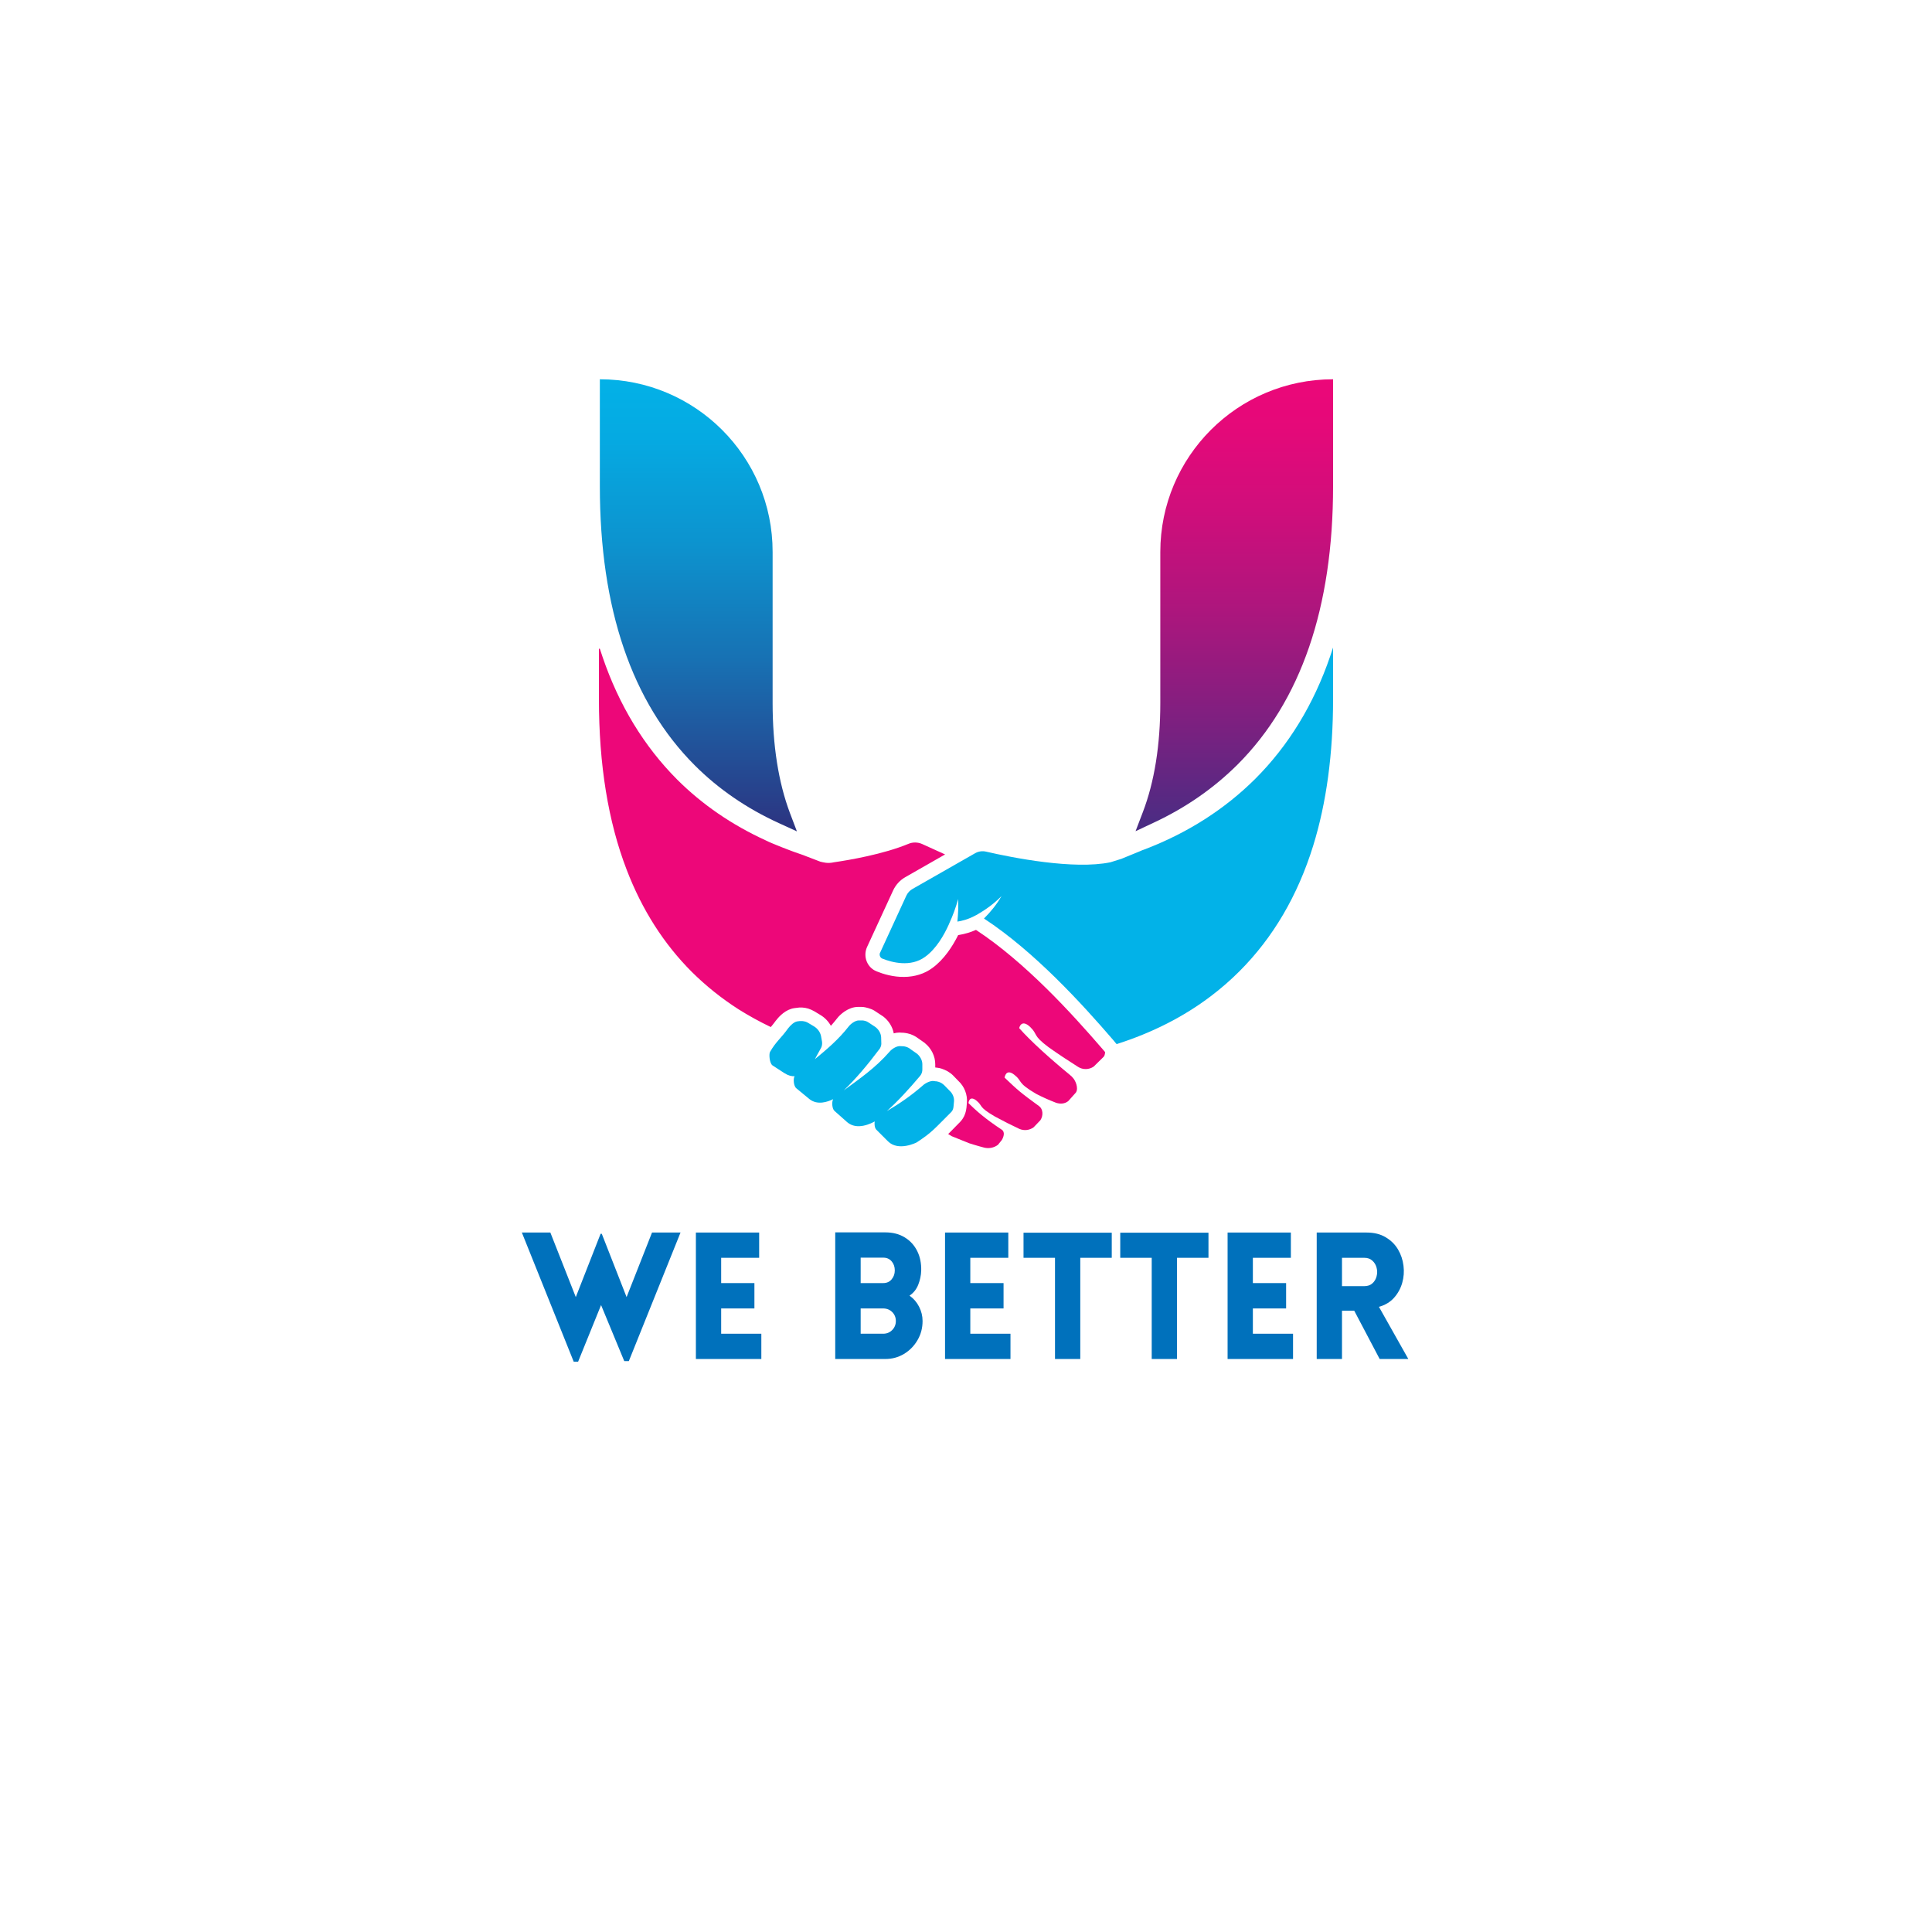 <svg xmlns="http://www.w3.org/2000/svg" xmlns:xlink="http://www.w3.org/1999/xlink" width="500" zoomAndPan="magnify" viewBox="0 0 375 375" height="500" preserveAspectRatio="xMidYMid meet" version="1.0"><defs><g/><clipPath id="0a795a2f61"><path d="M 116.25 73.582 L 155 73.582 L 155 162 L 116.25 162 Z M 116.25 73.582 " clip-rule="nonzero"/></clipPath><clipPath id="1d3f4541ef"><path d="M 153.309 157.758 C 151.098 151.848 149.965 144.688 149.965 136.453 L 149.965 107.152 C 149.996 88.625 134.957 73.617 116.43 73.617 L 116.43 94.383 C 116.43 118.105 122.637 136.336 134.867 148.566 C 139.434 153.133 144.895 156.891 151.16 159.758 L 154.68 161.367 Z M 153.309 157.758 " clip-rule="nonzero"/></clipPath><linearGradient x1="-8972.142" gradientTransform="matrix(0.298, 0, 0, 0.298, 2812.544, -478.072)" y1="2143.132" x2="-8972.142" gradientUnits="userSpaceOnUse" y2="1849.032" id="2ce1139e83"><stop stop-opacity="1" stop-color="rgb(17.299%, 20.403%, 50.601%)" offset="0"/><stop stop-opacity="1" stop-color="rgb(17.2%, 20.674%, 50.813%)" offset="0.004"/><stop stop-opacity="1" stop-color="rgb(17.101%, 20.946%, 51.027%)" offset="0.008"/><stop stop-opacity="1" stop-color="rgb(17.001%, 21.217%, 51.239%)" offset="0.012"/><stop stop-opacity="1" stop-color="rgb(16.902%, 21.49%, 51.453%)" offset="0.016"/><stop stop-opacity="1" stop-color="rgb(16.803%, 21.762%, 51.665%)" offset="0.02"/><stop stop-opacity="1" stop-color="rgb(16.705%, 22.034%, 51.877%)" offset="0.023"/><stop stop-opacity="1" stop-color="rgb(16.606%, 22.305%, 52.089%)" offset="0.027"/><stop stop-opacity="1" stop-color="rgb(16.507%, 22.578%, 52.303%)" offset="0.031"/><stop stop-opacity="1" stop-color="rgb(16.408%, 22.85%, 52.515%)" offset="0.035"/><stop stop-opacity="1" stop-color="rgb(16.309%, 23.122%, 52.728%)" offset="0.039"/><stop stop-opacity="1" stop-color="rgb(16.209%, 23.393%, 52.94%)" offset="0.043"/><stop stop-opacity="1" stop-color="rgb(16.112%, 23.665%, 53.152%)" offset="0.047"/><stop stop-opacity="1" stop-color="rgb(16.013%, 23.936%, 53.365%)" offset="0.051"/><stop stop-opacity="1" stop-color="rgb(15.913%, 24.21%, 53.578%)" offset="0.055"/><stop stop-opacity="1" stop-color="rgb(15.814%, 24.481%, 53.79%)" offset="0.059"/><stop stop-opacity="1" stop-color="rgb(15.717%, 24.753%, 54.004%)" offset="0.062"/><stop stop-opacity="1" stop-color="rgb(15.617%, 25.024%, 54.216%)" offset="0.066"/><stop stop-opacity="1" stop-color="rgb(15.518%, 25.298%, 54.428%)" offset="0.07"/><stop stop-opacity="1" stop-color="rgb(15.419%, 25.569%, 54.64%)" offset="0.074"/><stop stop-opacity="1" stop-color="rgb(15.32%, 25.841%, 54.854%)" offset="0.078"/><stop stop-opacity="1" stop-color="rgb(15.236%, 26.088%, 55.058%)" offset="0.082"/><stop stop-opacity="1" stop-color="rgb(15.152%, 26.337%, 55.264%)" offset="0.086"/><stop stop-opacity="1" stop-color="rgb(15.07%, 26.581%, 55.469%)" offset="0.09"/><stop stop-opacity="1" stop-color="rgb(14.989%, 26.826%, 55.673%)" offset="0.094"/><stop stop-opacity="1" stop-color="rgb(14.906%, 27.071%, 55.878%)" offset="0.098"/><stop stop-opacity="1" stop-color="rgb(14.824%, 27.316%, 56.082%)" offset="0.102"/><stop stop-opacity="1" stop-color="rgb(14.742%, 27.56%, 56.287%)" offset="0.105"/><stop stop-opacity="1" stop-color="rgb(14.661%, 27.805%, 56.491%)" offset="0.109"/><stop stop-opacity="1" stop-color="rgb(14.578%, 28.049%, 56.696%)" offset="0.113"/><stop stop-opacity="1" stop-color="rgb(14.496%, 28.294%, 56.9%)" offset="0.117"/><stop stop-opacity="1" stop-color="rgb(14.413%, 28.539%, 57.104%)" offset="0.121"/><stop stop-opacity="1" stop-color="rgb(14.333%, 28.784%, 57.309%)" offset="0.125"/><stop stop-opacity="1" stop-color="rgb(14.25%, 29.028%, 57.513%)" offset="0.129"/><stop stop-opacity="1" stop-color="rgb(14.168%, 29.274%, 57.718%)" offset="0.133"/><stop stop-opacity="1" stop-color="rgb(14.085%, 29.518%, 57.922%)" offset="0.137"/><stop stop-opacity="1" stop-color="rgb(14.005%, 29.764%, 58.127%)" offset="0.141"/><stop stop-opacity="1" stop-color="rgb(13.922%, 30.008%, 58.331%)" offset="0.145"/><stop stop-opacity="1" stop-color="rgb(13.84%, 30.254%, 58.536%)" offset="0.148"/><stop stop-opacity="1" stop-color="rgb(13.757%, 30.498%, 58.739%)" offset="0.152"/><stop stop-opacity="1" stop-color="rgb(13.676%, 30.742%, 58.943%)" offset="0.156"/><stop stop-opacity="1" stop-color="rgb(13.594%, 30.986%, 59.148%)" offset="0.16"/><stop stop-opacity="1" stop-color="rgb(13.512%, 31.232%, 59.352%)" offset="0.164"/><stop stop-opacity="1" stop-color="rgb(13.429%, 31.476%, 59.557%)" offset="0.168"/><stop stop-opacity="1" stop-color="rgb(13.348%, 31.721%, 59.761%)" offset="0.172"/><stop stop-opacity="1" stop-color="rgb(13.266%, 31.966%, 59.966%)" offset="0.176"/><stop stop-opacity="1" stop-color="rgb(13.184%, 32.211%, 60.17%)" offset="0.18"/><stop stop-opacity="1" stop-color="rgb(13.101%, 32.455%, 60.374%)" offset="0.184"/><stop stop-opacity="1" stop-color="rgb(13.02%, 32.701%, 60.579%)" offset="0.188"/><stop stop-opacity="1" stop-color="rgb(12.938%, 32.945%, 60.783%)" offset="0.191"/><stop stop-opacity="1" stop-color="rgb(12.856%, 33.191%, 60.988%)" offset="0.195"/><stop stop-opacity="1" stop-color="rgb(12.773%, 33.435%, 61.192%)" offset="0.199"/><stop stop-opacity="1" stop-color="rgb(12.692%, 33.679%, 61.397%)" offset="0.203"/><stop stop-opacity="1" stop-color="rgb(12.61%, 33.923%, 61.601%)" offset="0.207"/><stop stop-opacity="1" stop-color="rgb(12.527%, 34.169%, 61.806%)" offset="0.211"/><stop stop-opacity="1" stop-color="rgb(12.445%, 34.413%, 62.01%)" offset="0.215"/><stop stop-opacity="1" stop-color="rgb(12.364%, 34.659%, 62.215%)" offset="0.219"/><stop stop-opacity="1" stop-color="rgb(12.282%, 34.903%, 62.419%)" offset="0.223"/><stop stop-opacity="1" stop-color="rgb(12.199%, 35.149%, 62.624%)" offset="0.227"/><stop stop-opacity="1" stop-color="rgb(12.117%, 35.393%, 62.828%)" offset="0.23"/><stop stop-opacity="1" stop-color="rgb(12.036%, 35.638%, 63.033%)" offset="0.234"/><stop stop-opacity="1" stop-color="rgb(11.954%, 35.883%, 63.237%)" offset="0.238"/><stop stop-opacity="1" stop-color="rgb(11.871%, 36.128%, 63.441%)" offset="0.242"/><stop stop-opacity="1" stop-color="rgb(11.789%, 36.372%, 63.646%)" offset="0.246"/><stop stop-opacity="1" stop-color="rgb(11.708%, 36.617%, 63.85%)" offset="0.25"/><stop stop-opacity="1" stop-color="rgb(11.626%, 36.861%, 64.055%)" offset="0.254"/><stop stop-opacity="1" stop-color="rgb(11.543%, 37.106%, 64.259%)" offset="0.258"/><stop stop-opacity="1" stop-color="rgb(11.461%, 37.35%, 64.464%)" offset="0.262"/><stop stop-opacity="1" stop-color="rgb(11.38%, 37.596%, 64.668%)" offset="0.266"/><stop stop-opacity="1" stop-color="rgb(11.298%, 37.84%, 64.871%)" offset="0.27"/><stop stop-opacity="1" stop-color="rgb(11.215%, 38.086%, 65.076%)" offset="0.273"/><stop stop-opacity="1" stop-color="rgb(11.133%, 38.33%, 65.28%)" offset="0.277"/><stop stop-opacity="1" stop-color="rgb(11.052%, 38.576%, 65.485%)" offset="0.281"/><stop stop-opacity="1" stop-color="rgb(10.97%, 38.82%, 65.689%)" offset="0.285"/><stop stop-opacity="1" stop-color="rgb(10.887%, 39.066%, 65.894%)" offset="0.289"/><stop stop-opacity="1" stop-color="rgb(10.805%, 39.31%, 66.098%)" offset="0.293"/><stop stop-opacity="1" stop-color="rgb(10.724%, 39.555%, 66.302%)" offset="0.297"/><stop stop-opacity="1" stop-color="rgb(10.641%, 39.8%, 66.507%)" offset="0.301"/><stop stop-opacity="1" stop-color="rgb(10.559%, 40.044%, 66.711%)" offset="0.305"/><stop stop-opacity="1" stop-color="rgb(10.477%, 40.288%, 66.916%)" offset="0.309"/><stop stop-opacity="1" stop-color="rgb(10.396%, 40.533%, 67.12%)" offset="0.312"/><stop stop-opacity="1" stop-color="rgb(10.313%, 40.778%, 67.325%)" offset="0.316"/><stop stop-opacity="1" stop-color="rgb(10.231%, 41.023%, 67.529%)" offset="0.32"/><stop stop-opacity="1" stop-color="rgb(10.149%, 41.267%, 67.734%)" offset="0.324"/><stop stop-opacity="1" stop-color="rgb(10.068%, 41.513%, 67.938%)" offset="0.328"/><stop stop-opacity="1" stop-color="rgb(9.985%, 41.757%, 68.143%)" offset="0.332"/><stop stop-opacity="1" stop-color="rgb(9.903%, 42.003%, 68.347%)" offset="0.336"/><stop stop-opacity="1" stop-color="rgb(9.821%, 42.247%, 68.552%)" offset="0.34"/><stop stop-opacity="1" stop-color="rgb(9.738%, 42.493%, 68.756%)" offset="0.344"/><stop stop-opacity="1" stop-color="rgb(9.656%, 42.737%, 68.961%)" offset="0.348"/><stop stop-opacity="1" stop-color="rgb(9.575%, 42.981%, 69.165%)" offset="0.352"/><stop stop-opacity="1" stop-color="rgb(9.492%, 43.225%, 69.37%)" offset="0.355"/><stop stop-opacity="1" stop-color="rgb(9.41%, 43.471%, 69.574%)" offset="0.359"/><stop stop-opacity="1" stop-color="rgb(9.328%, 43.715%, 69.778%)" offset="0.363"/><stop stop-opacity="1" stop-color="rgb(9.247%, 43.961%, 69.983%)" offset="0.367"/><stop stop-opacity="1" stop-color="rgb(9.164%, 44.205%, 70.187%)" offset="0.371"/><stop stop-opacity="1" stop-color="rgb(9.082%, 44.45%, 70.392%)" offset="0.375"/><stop stop-opacity="1" stop-color="rgb(9.009%, 44.675%, 70.575%)" offset="0.379"/><stop stop-opacity="1" stop-color="rgb(8.937%, 44.899%, 70.76%)" offset="0.383"/><stop stop-opacity="1" stop-color="rgb(8.873%, 45.1%, 70.921%)" offset="0.387"/><stop stop-opacity="1" stop-color="rgb(8.809%, 45.303%, 71.085%)" offset="0.391"/><stop stop-opacity="1" stop-color="rgb(8.745%, 45.506%, 71.246%)" offset="0.395"/><stop stop-opacity="1" stop-color="rgb(8.682%, 45.709%, 71.41%)" offset="0.398"/><stop stop-opacity="1" stop-color="rgb(8.618%, 45.912%, 71.573%)" offset="0.402"/><stop stop-opacity="1" stop-color="rgb(8.556%, 46.115%, 71.736%)" offset="0.406"/><stop stop-opacity="1" stop-color="rgb(8.492%, 46.317%, 71.898%)" offset="0.41"/><stop stop-opacity="1" stop-color="rgb(8.427%, 46.519%, 72.061%)" offset="0.414"/><stop stop-opacity="1" stop-color="rgb(8.363%, 46.722%, 72.223%)" offset="0.418"/><stop stop-opacity="1" stop-color="rgb(8.301%, 46.925%, 72.386%)" offset="0.422"/><stop stop-opacity="1" stop-color="rgb(8.237%, 47.128%, 72.549%)" offset="0.426"/><stop stop-opacity="1" stop-color="rgb(8.173%, 47.331%, 72.713%)" offset="0.43"/><stop stop-opacity="1" stop-color="rgb(8.109%, 47.533%, 72.874%)" offset="0.434"/><stop stop-opacity="1" stop-color="rgb(8.046%, 47.736%, 73.038%)" offset="0.438"/><stop stop-opacity="1" stop-color="rgb(7.982%, 47.939%, 73.199%)" offset="0.441"/><stop stop-opacity="1" stop-color="rgb(7.919%, 48.141%, 73.363%)" offset="0.445"/><stop stop-opacity="1" stop-color="rgb(7.855%, 48.344%, 73.526%)" offset="0.449"/><stop stop-opacity="1" stop-color="rgb(7.791%, 48.547%, 73.689%)" offset="0.453"/><stop stop-opacity="1" stop-color="rgb(7.727%, 48.749%, 73.851%)" offset="0.457"/><stop stop-opacity="1" stop-color="rgb(7.664%, 48.952%, 74.014%)" offset="0.461"/><stop stop-opacity="1" stop-color="rgb(7.6%, 49.155%, 74.176%)" offset="0.465"/><stop stop-opacity="1" stop-color="rgb(7.536%, 49.358%, 74.339%)" offset="0.469"/><stop stop-opacity="1" stop-color="rgb(7.472%, 49.561%, 74.503%)" offset="0.473"/><stop stop-opacity="1" stop-color="rgb(7.41%, 49.763%, 74.666%)" offset="0.477"/><stop stop-opacity="1" stop-color="rgb(7.346%, 49.966%, 74.828%)" offset="0.48"/><stop stop-opacity="1" stop-color="rgb(7.283%, 50.169%, 74.991%)" offset="0.484"/><stop stop-opacity="1" stop-color="rgb(7.219%, 50.371%, 75.153%)" offset="0.488"/><stop stop-opacity="1" stop-color="rgb(7.155%, 50.574%, 75.316%)" offset="0.492"/><stop stop-opacity="1" stop-color="rgb(7.091%, 50.777%, 75.479%)" offset="0.496"/><stop stop-opacity="1" stop-color="rgb(7.028%, 50.98%, 75.642%)" offset="0.5"/><stop stop-opacity="1" stop-color="rgb(6.964%, 51.183%, 75.804%)" offset="0.504"/><stop stop-opacity="1" stop-color="rgb(6.902%, 51.385%, 75.967%)" offset="0.508"/><stop stop-opacity="1" stop-color="rgb(6.837%, 51.587%, 76.129%)" offset="0.512"/><stop stop-opacity="1" stop-color="rgb(6.773%, 51.79%, 76.292%)" offset="0.516"/><stop stop-opacity="1" stop-color="rgb(6.709%, 51.993%, 76.456%)" offset="0.52"/><stop stop-opacity="1" stop-color="rgb(6.647%, 52.196%, 76.619%)" offset="0.523"/><stop stop-opacity="1" stop-color="rgb(6.583%, 52.399%, 76.781%)" offset="0.527"/><stop stop-opacity="1" stop-color="rgb(6.519%, 52.602%, 76.944%)" offset="0.531"/><stop stop-opacity="1" stop-color="rgb(6.454%, 52.803%, 77.106%)" offset="0.535"/><stop stop-opacity="1" stop-color="rgb(6.392%, 53.006%, 77.269%)" offset="0.539"/><stop stop-opacity="1" stop-color="rgb(6.328%, 53.209%, 77.432%)" offset="0.543"/><stop stop-opacity="1" stop-color="rgb(6.265%, 53.412%, 77.596%)" offset="0.547"/><stop stop-opacity="1" stop-color="rgb(6.201%, 53.615%, 77.757%)" offset="0.551"/><stop stop-opacity="1" stop-color="rgb(6.137%, 53.818%, 77.921%)" offset="0.555"/><stop stop-opacity="1" stop-color="rgb(6.073%, 54.019%, 78.082%)" offset="0.559"/><stop stop-opacity="1" stop-color="rgb(6.01%, 54.222%, 78.246%)" offset="0.562"/><stop stop-opacity="1" stop-color="rgb(5.946%, 54.425%, 78.409%)" offset="0.566"/><stop stop-opacity="1" stop-color="rgb(5.882%, 54.628%, 78.572%)" offset="0.57"/><stop stop-opacity="1" stop-color="rgb(5.818%, 54.831%, 78.734%)" offset="0.574"/><stop stop-opacity="1" stop-color="rgb(5.756%, 55.034%, 78.897%)" offset="0.578"/><stop stop-opacity="1" stop-color="rgb(5.692%, 55.235%, 79.059%)" offset="0.582"/><stop stop-opacity="1" stop-color="rgb(5.629%, 55.438%, 79.222%)" offset="0.586"/><stop stop-opacity="1" stop-color="rgb(5.565%, 55.641%, 79.384%)" offset="0.59"/><stop stop-opacity="1" stop-color="rgb(5.501%, 55.844%, 79.547%)" offset="0.594"/><stop stop-opacity="1" stop-color="rgb(5.437%, 56.047%, 79.71%)" offset="0.598"/><stop stop-opacity="1" stop-color="rgb(5.374%, 56.25%, 79.874%)" offset="0.602"/><stop stop-opacity="1" stop-color="rgb(5.31%, 56.453%, 80.035%)" offset="0.605"/><stop stop-opacity="1" stop-color="rgb(5.246%, 56.656%, 80.199%)" offset="0.609"/><stop stop-opacity="1" stop-color="rgb(5.182%, 56.857%, 80.36%)" offset="0.613"/><stop stop-opacity="1" stop-color="rgb(5.119%, 57.06%, 80.524%)" offset="0.617"/><stop stop-opacity="1" stop-color="rgb(5.055%, 57.263%, 80.687%)" offset="0.621"/><stop stop-opacity="1" stop-color="rgb(4.993%, 57.466%, 80.85%)" offset="0.625"/><stop stop-opacity="1" stop-color="rgb(4.929%, 57.669%, 81.012%)" offset="0.629"/><stop stop-opacity="1" stop-color="rgb(4.865%, 57.872%, 81.175%)" offset="0.633"/><stop stop-opacity="1" stop-color="rgb(4.8%, 58.073%, 81.337%)" offset="0.637"/><stop stop-opacity="1" stop-color="rgb(4.738%, 58.276%, 81.5%)" offset="0.641"/><stop stop-opacity="1" stop-color="rgb(4.684%, 58.443%, 81.638%)" offset="0.648"/><stop stop-opacity="1" stop-color="rgb(4.582%, 58.759%, 81.903%)" offset="0.656"/><stop stop-opacity="1" stop-color="rgb(4.485%, 59.059%, 82.156%)" offset="0.664"/><stop stop-opacity="1" stop-color="rgb(4.387%, 59.358%, 82.408%)" offset="0.672"/><stop stop-opacity="1" stop-color="rgb(4.289%, 59.659%, 82.661%)" offset="0.68"/><stop stop-opacity="1" stop-color="rgb(4.192%, 59.959%, 82.915%)" offset="0.688"/><stop stop-opacity="1" stop-color="rgb(4.094%, 60.258%, 83.168%)" offset="0.695"/><stop stop-opacity="1" stop-color="rgb(3.996%, 60.559%, 83.421%)" offset="0.703"/><stop stop-opacity="1" stop-color="rgb(3.899%, 60.86%, 83.675%)" offset="0.711"/><stop stop-opacity="1" stop-color="rgb(3.801%, 61.16%, 83.928%)" offset="0.719"/><stop stop-opacity="1" stop-color="rgb(3.703%, 61.459%, 84.181%)" offset="0.727"/><stop stop-opacity="1" stop-color="rgb(3.606%, 61.76%, 84.435%)" offset="0.734"/><stop stop-opacity="1" stop-color="rgb(3.508%, 62.061%, 84.688%)" offset="0.742"/><stop stop-opacity="1" stop-color="rgb(3.41%, 62.361%, 84.941%)" offset="0.75"/><stop stop-opacity="1" stop-color="rgb(3.313%, 62.66%, 85.194%)" offset="0.758"/><stop stop-opacity="1" stop-color="rgb(3.215%, 62.961%, 85.446%)" offset="0.766"/><stop stop-opacity="1" stop-color="rgb(3.117%, 63.261%, 85.699%)" offset="0.773"/><stop stop-opacity="1" stop-color="rgb(3.02%, 63.562%, 85.953%)" offset="0.781"/><stop stop-opacity="1" stop-color="rgb(2.922%, 63.861%, 86.206%)" offset="0.789"/><stop stop-opacity="1" stop-color="rgb(2.824%, 64.162%, 86.459%)" offset="0.797"/><stop stop-opacity="1" stop-color="rgb(2.727%, 64.462%, 86.713%)" offset="0.805"/><stop stop-opacity="1" stop-color="rgb(2.629%, 64.761%, 86.966%)" offset="0.812"/><stop stop-opacity="1" stop-color="rgb(2.531%, 65.062%, 87.219%)" offset="0.82"/><stop stop-opacity="1" stop-color="rgb(2.434%, 65.363%, 87.473%)" offset="0.828"/><stop stop-opacity="1" stop-color="rgb(2.336%, 65.663%, 87.726%)" offset="0.836"/><stop stop-opacity="1" stop-color="rgb(2.238%, 65.962%, 87.979%)" offset="0.844"/><stop stop-opacity="1" stop-color="rgb(2.141%, 66.263%, 88.232%)" offset="0.852"/><stop stop-opacity="1" stop-color="rgb(2.043%, 66.56%, 88.483%)" offset="0.859"/><stop stop-opacity="1" stop-color="rgb(1.929%, 66.879%, 88.739%)" offset="0.875"/><stop stop-opacity="1" stop-color="rgb(1.796%, 67.223%, 89.005%)" offset="0.891"/><stop stop-opacity="1" stop-color="rgb(1.663%, 67.566%, 89.27%)" offset="0.906"/><stop stop-opacity="1" stop-color="rgb(1.53%, 67.909%, 89.537%)" offset="0.922"/><stop stop-opacity="1" stop-color="rgb(1.398%, 68.253%, 89.803%)" offset="0.938"/><stop stop-opacity="1" stop-color="rgb(1.263%, 68.596%, 90.068%)" offset="0.953"/><stop stop-opacity="1" stop-color="rgb(1.131%, 68.939%, 90.334%)" offset="0.969"/><stop stop-opacity="1" stop-color="rgb(0.998%, 69.283%, 90.601%)" offset="0.984"/><stop stop-opacity="1" stop-color="rgb(0.865%, 69.627%, 90.866%)" offset="1"/></linearGradient><clipPath id="3a453bea03"><path d="M 220 73.582 L 258.75 73.582 L 258.75 162 L 220 162 Z M 220 73.582 " clip-rule="nonzero"/></clipPath><clipPath id="22db392e12"><path d="M 258.75 73.617 C 240.223 73.617 225.215 88.625 225.215 107.152 L 225.215 136.453 C 225.215 144.629 224.078 151.758 221.812 157.668 L 220.41 161.336 L 223.961 159.668 C 230.168 156.773 235.598 152.984 240.191 148.418 C 252.516 136.094 258.75 117.926 258.75 94.355 Z M 258.75 73.617 " clip-rule="nonzero"/></clipPath><linearGradient x1="-8623.53" gradientTransform="matrix(0.298, 0, 0, 0.298, 2812.544, -478.072)" y1="2143.032" x2="-8623.53" gradientUnits="userSpaceOnUse" y2="1849.032" id="d62e69a9e0"><stop stop-opacity="1" stop-color="rgb(28.999%, 17.299%, 51.399%)" offset="0"/><stop stop-opacity="1" stop-color="rgb(29.335%, 17.218%, 51.379%)" offset="0.004"/><stop stop-opacity="1" stop-color="rgb(29.671%, 17.139%, 51.36%)" offset="0.008"/><stop stop-opacity="1" stop-color="rgb(30.006%, 17.058%, 51.338%)" offset="0.012"/><stop stop-opacity="1" stop-color="rgb(30.344%, 16.977%, 51.318%)" offset="0.016"/><stop stop-opacity="1" stop-color="rgb(30.681%, 16.896%, 51.299%)" offset="0.02"/><stop stop-opacity="1" stop-color="rgb(31.018%, 16.815%, 51.279%)" offset="0.023"/><stop stop-opacity="1" stop-color="rgb(31.354%, 16.734%, 51.257%)" offset="0.027"/><stop stop-opacity="1" stop-color="rgb(31.691%, 16.653%, 51.237%)" offset="0.031"/><stop stop-opacity="1" stop-color="rgb(32.028%, 16.573%, 51.218%)" offset="0.035"/><stop stop-opacity="1" stop-color="rgb(32.365%, 16.492%, 51.198%)" offset="0.039"/><stop stop-opacity="1" stop-color="rgb(32.701%, 16.411%, 51.176%)" offset="0.043"/><stop stop-opacity="1" stop-color="rgb(33.038%, 16.33%, 51.157%)" offset="0.047"/><stop stop-opacity="1" stop-color="rgb(33.374%, 16.249%, 51.137%)" offset="0.051"/><stop stop-opacity="1" stop-color="rgb(33.711%, 16.168%, 51.117%)" offset="0.055"/><stop stop-opacity="1" stop-color="rgb(34.048%, 16.087%, 51.096%)" offset="0.059"/><stop stop-opacity="1" stop-color="rgb(34.386%, 16.006%, 51.076%)" offset="0.062"/><stop stop-opacity="1" stop-color="rgb(34.721%, 15.926%, 51.056%)" offset="0.066"/><stop stop-opacity="1" stop-color="rgb(35.059%, 15.845%, 51.036%)" offset="0.07"/><stop stop-opacity="1" stop-color="rgb(35.396%, 15.764%, 51.015%)" offset="0.074"/><stop stop-opacity="1" stop-color="rgb(35.733%, 15.683%, 50.995%)" offset="0.078"/><stop stop-opacity="1" stop-color="rgb(36.069%, 15.602%, 50.975%)" offset="0.082"/><stop stop-opacity="1" stop-color="rgb(36.406%, 15.521%, 50.955%)" offset="0.086"/><stop stop-opacity="1" stop-color="rgb(36.742%, 15.44%, 50.934%)" offset="0.09"/><stop stop-opacity="1" stop-color="rgb(37.079%, 15.359%, 50.914%)" offset="0.094"/><stop stop-opacity="1" stop-color="rgb(37.416%, 15.279%, 50.894%)" offset="0.098"/><stop stop-opacity="1" stop-color="rgb(37.753%, 15.198%, 50.874%)" offset="0.102"/><stop stop-opacity="1" stop-color="rgb(38.089%, 15.117%, 50.853%)" offset="0.105"/><stop stop-opacity="1" stop-color="rgb(38.426%, 15.036%, 50.833%)" offset="0.109"/><stop stop-opacity="1" stop-color="rgb(38.763%, 14.955%, 50.813%)" offset="0.113"/><stop stop-opacity="1" stop-color="rgb(39.101%, 14.876%, 50.793%)" offset="0.117"/><stop stop-opacity="1" stop-color="rgb(39.436%, 14.795%, 50.772%)" offset="0.121"/><stop stop-opacity="1" stop-color="rgb(39.774%, 14.714%, 50.752%)" offset="0.125"/><stop stop-opacity="1" stop-color="rgb(40.109%, 14.633%, 50.732%)" offset="0.129"/><stop stop-opacity="1" stop-color="rgb(40.446%, 14.552%, 50.713%)" offset="0.133"/><stop stop-opacity="1" stop-color="rgb(40.784%, 14.471%, 50.691%)" offset="0.137"/><stop stop-opacity="1" stop-color="rgb(41.121%, 14.391%, 50.671%)" offset="0.141"/><stop stop-opacity="1" stop-color="rgb(41.457%, 14.31%, 50.652%)" offset="0.145"/><stop stop-opacity="1" stop-color="rgb(41.794%, 14.229%, 50.632%)" offset="0.148"/><stop stop-opacity="1" stop-color="rgb(42.13%, 14.148%, 50.61%)" offset="0.152"/><stop stop-opacity="1" stop-color="rgb(42.467%, 14.067%, 50.591%)" offset="0.156"/><stop stop-opacity="1" stop-color="rgb(42.804%, 13.986%, 50.571%)" offset="0.16"/><stop stop-opacity="1" stop-color="rgb(43.141%, 13.905%, 50.551%)" offset="0.164"/><stop stop-opacity="1" stop-color="rgb(43.477%, 13.824%, 50.529%)" offset="0.168"/><stop stop-opacity="1" stop-color="rgb(43.814%, 13.744%, 50.51%)" offset="0.172"/><stop stop-opacity="1" stop-color="rgb(44.151%, 13.663%, 50.49%)" offset="0.176"/><stop stop-opacity="1" stop-color="rgb(44.489%, 13.582%, 50.47%)" offset="0.18"/><stop stop-opacity="1" stop-color="rgb(44.824%, 13.501%, 50.449%)" offset="0.184"/><stop stop-opacity="1" stop-color="rgb(45.161%, 13.42%, 50.429%)" offset="0.188"/><stop stop-opacity="1" stop-color="rgb(45.497%, 13.339%, 50.409%)" offset="0.191"/><stop stop-opacity="1" stop-color="rgb(45.834%, 13.258%, 50.389%)" offset="0.195"/><stop stop-opacity="1" stop-color="rgb(46.172%, 13.177%, 50.369%)" offset="0.199"/><stop stop-opacity="1" stop-color="rgb(46.509%, 13.097%, 50.349%)" offset="0.203"/><stop stop-opacity="1" stop-color="rgb(46.844%, 13.016%, 50.328%)" offset="0.207"/><stop stop-opacity="1" stop-color="rgb(47.182%, 12.935%, 50.308%)" offset="0.211"/><stop stop-opacity="1" stop-color="rgb(47.519%, 12.854%, 50.288%)" offset="0.215"/><stop stop-opacity="1" stop-color="rgb(47.856%, 12.773%, 50.269%)" offset="0.219"/><stop stop-opacity="1" stop-color="rgb(48.192%, 12.692%, 50.247%)" offset="0.223"/><stop stop-opacity="1" stop-color="rgb(48.529%, 12.611%, 50.227%)" offset="0.227"/><stop stop-opacity="1" stop-color="rgb(48.853%, 12.537%, 50.208%)" offset="0.23"/><stop stop-opacity="1" stop-color="rgb(49.178%, 12.462%, 50.188%)" offset="0.234"/><stop stop-opacity="1" stop-color="rgb(49.472%, 12.401%, 50.168%)" offset="0.238"/><stop stop-opacity="1" stop-color="rgb(49.767%, 12.34%, 50.15%)" offset="0.242"/><stop stop-opacity="1" stop-color="rgb(50.061%, 12.279%, 50.131%)" offset="0.246"/><stop stop-opacity="1" stop-color="rgb(50.357%, 12.218%, 50.113%)" offset="0.25"/><stop stop-opacity="1" stop-color="rgb(50.652%, 12.157%, 50.093%)" offset="0.254"/><stop stop-opacity="1" stop-color="rgb(50.948%, 12.096%, 50.075%)" offset="0.258"/><stop stop-opacity="1" stop-color="rgb(51.242%, 12.035%, 50.055%)" offset="0.262"/><stop stop-opacity="1" stop-color="rgb(51.537%, 11.974%, 50.037%)" offset="0.266"/><stop stop-opacity="1" stop-color="rgb(51.831%, 11.911%, 50.018%)" offset="0.27"/><stop stop-opacity="1" stop-color="rgb(52.127%, 11.85%, 50%)" offset="0.273"/><stop stop-opacity="1" stop-color="rgb(52.422%, 11.789%, 49.98%)" offset="0.277"/><stop stop-opacity="1" stop-color="rgb(52.716%, 11.728%, 49.962%)" offset="0.281"/><stop stop-opacity="1" stop-color="rgb(53.011%, 11.667%, 49.942%)" offset="0.285"/><stop stop-opacity="1" stop-color="rgb(53.307%, 11.606%, 49.924%)" offset="0.289"/><stop stop-opacity="1" stop-color="rgb(53.601%, 11.545%, 49.905%)" offset="0.293"/><stop stop-opacity="1" stop-color="rgb(53.896%, 11.484%, 49.887%)" offset="0.297"/><stop stop-opacity="1" stop-color="rgb(54.19%, 11.423%, 49.867%)" offset="0.301"/><stop stop-opacity="1" stop-color="rgb(54.486%, 11.362%, 49.849%)" offset="0.305"/><stop stop-opacity="1" stop-color="rgb(54.781%, 11.299%, 49.829%)" offset="0.309"/><stop stop-opacity="1" stop-color="rgb(55.077%, 11.238%, 49.811%)" offset="0.312"/><stop stop-opacity="1" stop-color="rgb(55.371%, 11.177%, 49.792%)" offset="0.316"/><stop stop-opacity="1" stop-color="rgb(55.666%, 11.116%, 49.774%)" offset="0.32"/><stop stop-opacity="1" stop-color="rgb(55.96%, 11.055%, 49.754%)" offset="0.324"/><stop stop-opacity="1" stop-color="rgb(56.256%, 10.994%, 49.736%)" offset="0.328"/><stop stop-opacity="1" stop-color="rgb(56.551%, 10.933%, 49.716%)" offset="0.332"/><stop stop-opacity="1" stop-color="rgb(56.845%, 10.872%, 49.698%)" offset="0.336"/><stop stop-opacity="1" stop-color="rgb(57.14%, 10.811%, 49.68%)" offset="0.34"/><stop stop-opacity="1" stop-color="rgb(57.436%, 10.75%, 49.661%)" offset="0.344"/><stop stop-opacity="1" stop-color="rgb(57.73%, 10.687%, 49.641%)" offset="0.348"/><stop stop-opacity="1" stop-color="rgb(58.025%, 10.626%, 49.623%)" offset="0.352"/><stop stop-opacity="1" stop-color="rgb(58.319%, 10.565%, 49.603%)" offset="0.355"/><stop stop-opacity="1" stop-color="rgb(58.615%, 10.504%, 49.585%)" offset="0.359"/><stop stop-opacity="1" stop-color="rgb(58.91%, 10.443%, 49.567%)" offset="0.363"/><stop stop-opacity="1" stop-color="rgb(59.206%, 10.382%, 49.548%)" offset="0.367"/><stop stop-opacity="1" stop-color="rgb(59.5%, 10.321%, 49.529%)" offset="0.371"/><stop stop-opacity="1" stop-color="rgb(59.795%, 10.26%, 49.51%)" offset="0.375"/><stop stop-opacity="1" stop-color="rgb(60.089%, 10.199%, 49.49%)" offset="0.379"/><stop stop-opacity="1" stop-color="rgb(60.385%, 10.138%, 49.472%)" offset="0.383"/><stop stop-opacity="1" stop-color="rgb(60.68%, 10.075%, 49.454%)" offset="0.387"/><stop stop-opacity="1" stop-color="rgb(60.974%, 10.014%, 49.435%)" offset="0.391"/><stop stop-opacity="1" stop-color="rgb(61.269%, 9.953%, 49.416%)" offset="0.395"/><stop stop-opacity="1" stop-color="rgb(61.565%, 9.892%, 49.397%)" offset="0.398"/><stop stop-opacity="1" stop-color="rgb(61.859%, 9.831%, 49.377%)" offset="0.402"/><stop stop-opacity="1" stop-color="rgb(62.155%, 9.77%, 49.359%)" offset="0.406"/><stop stop-opacity="1" stop-color="rgb(62.45%, 9.709%, 49.341%)" offset="0.41"/><stop stop-opacity="1" stop-color="rgb(62.744%, 9.648%, 49.323%)" offset="0.414"/><stop stop-opacity="1" stop-color="rgb(63.039%, 9.587%, 49.303%)" offset="0.418"/><stop stop-opacity="1" stop-color="rgb(63.335%, 9.526%, 49.284%)" offset="0.422"/><stop stop-opacity="1" stop-color="rgb(63.629%, 9.464%, 49.265%)" offset="0.426"/><stop stop-opacity="1" stop-color="rgb(63.924%, 9.402%, 49.246%)" offset="0.43"/><stop stop-opacity="1" stop-color="rgb(64.218%, 9.341%, 49.228%)" offset="0.434"/><stop stop-opacity="1" stop-color="rgb(64.514%, 9.28%, 49.21%)" offset="0.438"/><stop stop-opacity="1" stop-color="rgb(64.809%, 9.219%, 49.19%)" offset="0.441"/><stop stop-opacity="1" stop-color="rgb(65.103%, 9.158%, 49.171%)" offset="0.445"/><stop stop-opacity="1" stop-color="rgb(65.398%, 9.097%, 49.152%)" offset="0.449"/><stop stop-opacity="1" stop-color="rgb(65.694%, 9.036%, 49.133%)" offset="0.453"/><stop stop-opacity="1" stop-color="rgb(65.988%, 8.975%, 49.115%)" offset="0.457"/><stop stop-opacity="1" stop-color="rgb(66.284%, 8.914%, 49.097%)" offset="0.461"/><stop stop-opacity="1" stop-color="rgb(66.579%, 8.852%, 49.077%)" offset="0.465"/><stop stop-opacity="1" stop-color="rgb(66.873%, 8.791%, 49.059%)" offset="0.469"/><stop stop-opacity="1" stop-color="rgb(67.168%, 8.73%, 49.039%)" offset="0.473"/><stop stop-opacity="1" stop-color="rgb(67.464%, 8.669%, 49.02%)" offset="0.477"/><stop stop-opacity="1" stop-color="rgb(67.737%, 8.611%, 49.004%)" offset="0.48"/><stop stop-opacity="1" stop-color="rgb(68.01%, 8.553%, 48.987%)" offset="0.484"/><stop stop-opacity="1" stop-color="rgb(68.253%, 8.498%, 48.973%)" offset="0.488"/><stop stop-opacity="1" stop-color="rgb(68.497%, 8.443%, 48.959%)" offset="0.492"/><stop stop-opacity="1" stop-color="rgb(68.741%, 8.388%, 48.944%)" offset="0.496"/><stop stop-opacity="1" stop-color="rgb(68.985%, 8.333%, 48.93%)" offset="0.5"/><stop stop-opacity="1" stop-color="rgb(69.229%, 8.278%, 48.917%)" offset="0.504"/><stop stop-opacity="1" stop-color="rgb(69.473%, 8.223%, 48.903%)" offset="0.508"/><stop stop-opacity="1" stop-color="rgb(69.716%, 8.168%, 48.888%)" offset="0.512"/><stop stop-opacity="1" stop-color="rgb(69.96%, 8.113%, 48.874%)" offset="0.516"/><stop stop-opacity="1" stop-color="rgb(70.204%, 8.058%, 48.859%)" offset="0.52"/><stop stop-opacity="1" stop-color="rgb(70.448%, 8.005%, 48.845%)" offset="0.523"/><stop stop-opacity="1" stop-color="rgb(70.692%, 7.95%, 48.831%)" offset="0.527"/><stop stop-opacity="1" stop-color="rgb(70.937%, 7.895%, 48.817%)" offset="0.531"/><stop stop-opacity="1" stop-color="rgb(71.181%, 7.84%, 48.802%)" offset="0.535"/><stop stop-opacity="1" stop-color="rgb(71.425%, 7.785%, 48.788%)" offset="0.539"/><stop stop-opacity="1" stop-color="rgb(71.667%, 7.73%, 48.775%)" offset="0.543"/><stop stop-opacity="1" stop-color="rgb(71.912%, 7.675%, 48.761%)" offset="0.547"/><stop stop-opacity="1" stop-color="rgb(72.156%, 7.62%, 48.746%)" offset="0.551"/><stop stop-opacity="1" stop-color="rgb(72.4%, 7.565%, 48.732%)" offset="0.555"/><stop stop-opacity="1" stop-color="rgb(72.644%, 7.51%, 48.718%)" offset="0.559"/><stop stop-opacity="1" stop-color="rgb(72.888%, 7.455%, 48.705%)" offset="0.562"/><stop stop-opacity="1" stop-color="rgb(73.131%, 7.401%, 48.689%)" offset="0.566"/><stop stop-opacity="1" stop-color="rgb(73.375%, 7.347%, 48.676%)" offset="0.57"/><stop stop-opacity="1" stop-color="rgb(73.619%, 7.292%, 48.662%)" offset="0.574"/><stop stop-opacity="1" stop-color="rgb(73.863%, 7.237%, 48.648%)" offset="0.578"/><stop stop-opacity="1" stop-color="rgb(74.107%, 7.182%, 48.633%)" offset="0.582"/><stop stop-opacity="1" stop-color="rgb(74.352%, 7.127%, 48.619%)" offset="0.586"/><stop stop-opacity="1" stop-color="rgb(74.596%, 7.072%, 48.605%)" offset="0.59"/><stop stop-opacity="1" stop-color="rgb(74.84%, 7.018%, 48.592%)" offset="0.594"/><stop stop-opacity="1" stop-color="rgb(75.082%, 6.963%, 48.576%)" offset="0.598"/><stop stop-opacity="1" stop-color="rgb(75.327%, 6.908%, 48.563%)" offset="0.602"/><stop stop-opacity="1" stop-color="rgb(75.571%, 6.853%, 48.549%)" offset="0.605"/><stop stop-opacity="1" stop-color="rgb(75.815%, 6.799%, 48.535%)" offset="0.609"/><stop stop-opacity="1" stop-color="rgb(76.059%, 6.744%, 48.52%)" offset="0.613"/><stop stop-opacity="1" stop-color="rgb(76.303%, 6.689%, 48.506%)" offset="0.617"/><stop stop-opacity="1" stop-color="rgb(76.546%, 6.635%, 48.492%)" offset="0.621"/><stop stop-opacity="1" stop-color="rgb(76.79%, 6.58%, 48.479%)" offset="0.625"/><stop stop-opacity="1" stop-color="rgb(77.034%, 6.525%, 48.463%)" offset="0.629"/><stop stop-opacity="1" stop-color="rgb(77.278%, 6.47%, 48.45%)" offset="0.633"/><stop stop-opacity="1" stop-color="rgb(77.522%, 6.415%, 48.434%)" offset="0.637"/><stop stop-opacity="1" stop-color="rgb(77.766%, 6.36%, 48.421%)" offset="0.641"/><stop stop-opacity="1" stop-color="rgb(78.011%, 6.305%, 48.407%)" offset="0.645"/><stop stop-opacity="1" stop-color="rgb(78.255%, 6.25%, 48.393%)" offset="0.648"/><stop stop-opacity="1" stop-color="rgb(78.497%, 6.195%, 48.378%)" offset="0.652"/><stop stop-opacity="1" stop-color="rgb(78.741%, 6.142%, 48.364%)" offset="0.656"/><stop stop-opacity="1" stop-color="rgb(78.986%, 6.087%, 48.351%)" offset="0.66"/><stop stop-opacity="1" stop-color="rgb(79.23%, 6.032%, 48.337%)" offset="0.664"/><stop stop-opacity="1" stop-color="rgb(79.474%, 5.977%, 48.322%)" offset="0.668"/><stop stop-opacity="1" stop-color="rgb(79.718%, 5.922%, 48.308%)" offset="0.672"/><stop stop-opacity="1" stop-color="rgb(79.961%, 5.867%, 48.294%)" offset="0.676"/><stop stop-opacity="1" stop-color="rgb(80.205%, 5.812%, 48.28%)" offset="0.68"/><stop stop-opacity="1" stop-color="rgb(80.449%, 5.757%, 48.265%)" offset="0.684"/><stop stop-opacity="1" stop-color="rgb(80.693%, 5.702%, 48.251%)" offset="0.688"/><stop stop-opacity="1" stop-color="rgb(80.937%, 5.647%, 48.238%)" offset="0.691"/><stop stop-opacity="1" stop-color="rgb(81.181%, 5.594%, 48.224%)" offset="0.695"/><stop stop-opacity="1" stop-color="rgb(81.415%, 5.54%, 48.209%)" offset="0.699"/><stop stop-opacity="1" stop-color="rgb(81.65%, 5.487%, 48.195%)" offset="0.703"/><stop stop-opacity="1" stop-color="rgb(81.827%, 5.443%, 48.18%)" offset="0.711"/><stop stop-opacity="1" stop-color="rgb(82.184%, 5.356%, 48.149%)" offset="0.719"/><stop stop-opacity="1" stop-color="rgb(82.539%, 5.269%, 48.119%)" offset="0.727"/><stop stop-opacity="1" stop-color="rgb(82.895%, 5.182%, 48.088%)" offset="0.734"/><stop stop-opacity="1" stop-color="rgb(83.25%, 5.095%, 48.058%)" offset="0.742"/><stop stop-opacity="1" stop-color="rgb(83.607%, 5.008%, 48.027%)" offset="0.75"/><stop stop-opacity="1" stop-color="rgb(83.963%, 4.922%, 47.998%)" offset="0.758"/><stop stop-opacity="1" stop-color="rgb(84.319%, 4.836%, 47.968%)" offset="0.766"/><stop stop-opacity="1" stop-color="rgb(84.674%, 4.749%, 47.937%)" offset="0.773"/><stop stop-opacity="1" stop-color="rgb(85.031%, 4.662%, 47.906%)" offset="0.781"/><stop stop-opacity="1" stop-color="rgb(85.387%, 4.575%, 47.876%)" offset="0.789"/><stop stop-opacity="1" stop-color="rgb(85.742%, 4.488%, 47.845%)" offset="0.797"/><stop stop-opacity="1" stop-color="rgb(86.098%, 4.401%, 47.815%)" offset="0.805"/><stop stop-opacity="1" stop-color="rgb(86.455%, 4.314%, 47.784%)" offset="0.812"/><stop stop-opacity="1" stop-color="rgb(86.81%, 4.227%, 47.754%)" offset="0.82"/><stop stop-opacity="1" stop-color="rgb(87.166%, 4.141%, 47.723%)" offset="0.828"/><stop stop-opacity="1" stop-color="rgb(87.521%, 4.054%, 47.693%)" offset="0.836"/><stop stop-opacity="1" stop-color="rgb(87.878%, 3.967%, 47.664%)" offset="0.844"/><stop stop-opacity="1" stop-color="rgb(88.234%, 3.88%, 47.633%)" offset="0.852"/><stop stop-opacity="1" stop-color="rgb(88.589%, 3.793%, 47.603%)" offset="0.859"/><stop stop-opacity="1" stop-color="rgb(88.945%, 3.706%, 47.572%)" offset="0.867"/><stop stop-opacity="1" stop-color="rgb(89.302%, 3.619%, 47.542%)" offset="0.875"/><stop stop-opacity="1" stop-color="rgb(89.65%, 3.535%, 47.513%)" offset="0.883"/><stop stop-opacity="1" stop-color="rgb(89.923%, 3.467%, 47.499%)" offset="0.891"/><stop stop-opacity="1" stop-color="rgb(90.128%, 3.413%, 47.499%)" offset="0.898"/><stop stop-opacity="1" stop-color="rgb(90.334%, 3.362%, 47.499%)" offset="0.906"/><stop stop-opacity="1" stop-color="rgb(90.538%, 3.308%, 47.499%)" offset="0.914"/><stop stop-opacity="1" stop-color="rgb(90.744%, 3.255%, 47.499%)" offset="0.922"/><stop stop-opacity="1" stop-color="rgb(90.948%, 3.201%, 47.499%)" offset="0.93"/><stop stop-opacity="1" stop-color="rgb(91.154%, 3.149%, 47.499%)" offset="0.938"/><stop stop-opacity="1" stop-color="rgb(91.359%, 3.096%, 47.499%)" offset="0.945"/><stop stop-opacity="1" stop-color="rgb(91.565%, 3.043%, 47.499%)" offset="0.953"/><stop stop-opacity="1" stop-color="rgb(91.769%, 2.991%, 47.499%)" offset="0.961"/><stop stop-opacity="1" stop-color="rgb(91.975%, 2.937%, 47.499%)" offset="0.969"/><stop stop-opacity="1" stop-color="rgb(92.18%, 2.884%, 47.499%)" offset="0.977"/><stop stop-opacity="1" stop-color="rgb(92.386%, 2.831%, 47.499%)" offset="0.984"/><stop stop-opacity="1" stop-color="rgb(92.59%, 2.779%, 47.499%)" offset="0.992"/><stop stop-opacity="1" stop-color="rgb(92.796%, 2.725%, 47.499%)" offset="1"/></linearGradient><clipPath id="71ee07a2e3"><path d="M 116.25 125 L 215 125 L 215 223 L 116.25 223 Z M 116.25 125 " clip-rule="nonzero"/></clipPath><clipPath id="4175012d71"><path d="M 149 125 L 258.75 125 L 258.75 223 L 149 223 Z M 149 125 " clip-rule="nonzero"/></clipPath></defs><g clip-path="url(#0a795a2f61)"><g clip-path="url(#1d3f4541ef)"><path fill="url(#2ce1139e83)" d="M 116.43 73.617 L 116.43 161.367 L 154.68 161.367 L 154.68 73.617 Z M 116.43 73.617 " fill-rule="nonzero"/></g></g><g clip-path="url(#3a453bea03)"><g clip-path="url(#22db392e12)"><path fill="url(#d62e69a9e0)" d="M 220.41 73.617 L 220.41 161.336 L 258.75 161.336 L 258.75 73.617 Z M 220.41 73.617 " fill-rule="nonzero"/></g></g><g clip-path="url(#71ee07a2e3)"><path fill="#ed0779" d="M 116.43 125.922 C 116.609 126.457 116.785 126.996 116.965 127.531 C 120.16 136.902 125.023 144.867 131.406 151.281 C 136.27 156.145 142.059 160.113 148.652 163.129 C 148.684 163.156 148.742 163.156 148.773 163.188 C 148.949 163.277 149.102 163.336 149.277 163.426 C 149.488 163.516 149.695 163.605 149.906 163.695 C 150.113 163.785 150.352 163.875 150.562 163.965 C 151.34 164.293 152.113 164.59 152.891 164.887 C 153.637 165.188 154.41 165.453 155.188 165.723 C 155.426 165.812 155.633 165.871 155.875 165.961 L 156.559 166.23 L 156.648 166.262 L 159.215 167.246 C 159.75 167.363 160.617 167.664 161.898 167.363 C 164.793 166.945 171.449 165.812 176.34 163.785 C 177.176 163.426 178.16 163.457 178.965 163.812 L 183.441 165.844 L 175.715 170.258 C 174.672 170.855 173.895 171.719 173.387 172.766 L 168.285 183.836 C 167.898 184.699 167.867 185.715 168.227 186.609 C 168.582 187.504 169.27 188.191 170.164 188.547 C 171.418 189.055 173.355 189.652 175.504 189.621 C 177.562 189.594 179.414 189.027 180.965 187.891 C 183.262 186.223 184.902 183.656 185.977 181.508 L 186.129 181.477 C 187.23 181.297 188.367 180.969 189.438 180.492 C 199.016 186.789 208.027 196.695 213.996 203.617 L 214.504 204.211 C 214.473 204.629 214.383 205.02 214.145 205.195 L 212.293 207.016 C 211.398 207.645 210.176 207.672 209.25 207.078 C 207.312 205.855 205.371 204.57 203.523 203.258 C 200.328 200.871 201.523 200.84 199.941 199.32 C 198.18 197.68 197.824 199.559 197.824 199.559 C 200 202.035 203.91 205.555 207.551 208.539 C 208.027 208.926 208.086 209.016 208.238 209.195 C 208.715 209.672 209.398 211.195 208.832 212.059 L 207.34 213.73 C 206.656 214.27 205.762 214.328 204.926 214.027 C 203.461 213.461 202.301 212.926 201.137 212.328 C 197.258 210.062 198.539 209.91 196.898 208.629 C 195.227 207.285 194.988 209.164 194.988 209.164 C 197.586 211.641 198.062 212.059 201.703 214.715 C 202.449 215.254 202.539 216.535 201.941 217.43 L 200.629 218.805 C 199.824 219.398 198.75 219.52 197.824 219.102 C 196.301 218.387 194.691 217.578 193.109 216.715 C 189.766 214.773 190.871 214.715 189.5 213.609 C 188.098 212.508 187.977 214.117 187.977 214.117 C 189.438 215.551 191.109 217.07 194.453 219.281 C 195.109 219.727 194.809 220.684 194.453 221.277 L 193.707 222.203 C 192.93 222.801 191.914 222.98 190.992 222.742 C 189.707 222.414 188.125 221.906 188.125 221.906 L 184.727 220.535 L 184.039 220.117 C 184.277 219.875 184.547 219.609 184.816 219.34 C 185.23 218.891 185.738 218.414 186.367 217.758 C 186.547 217.578 186.695 217.371 186.844 217.16 C 187.262 216.535 187.5 215.82 187.59 215.012 L 187.68 214 C 187.797 212.477 187.203 210.895 186.008 209.793 L 184.934 208.688 C 184.637 208.391 184.277 208.152 183.891 207.914 C 183.531 207.734 183.172 207.555 182.785 207.434 C 182.516 207.344 182.25 207.285 182.012 207.258 L 181.531 207.195 L 181.531 206.57 C 181.531 205.02 180.785 203.496 179.535 202.48 L 179.473 202.422 L 178.281 201.586 C 177.98 201.348 177.652 201.141 177.266 200.961 C 176.906 200.781 176.551 200.66 176.133 200.574 C 175.863 200.512 175.594 200.484 175.328 200.453 L 175.117 200.453 L 174.641 200.422 L 174.492 200.422 C 174.133 200.422 173.805 200.484 173.477 200.574 C 173.238 199.289 172.492 198.098 171.387 197.262 L 171.328 197.23 L 170.195 196.484 C 169.867 196.246 169.539 196.039 169.152 195.887 C 168.793 195.738 168.406 195.621 167.988 195.531 C 167.719 195.469 167.449 195.441 167.18 195.441 L 166.496 195.441 C 164.617 195.469 163.035 196.934 162.496 197.648 C 162.109 198.156 161.691 198.633 161.273 199.109 C 160.797 198.246 160.078 197.5 159.215 196.992 L 158.082 196.305 C 157.723 196.098 157.336 195.918 156.887 195.77 C 156.5 195.648 156.113 195.59 155.695 195.559 C 155.574 195.559 155.457 195.559 155.336 195.559 C 155.188 195.559 155.039 195.559 154.918 195.59 L 154.648 195.621 L 154.172 195.68 C 152.5 195.918 151.25 197.262 150.652 198.035 L 150.594 198.098 C 150.293 198.484 150.055 198.844 149.785 199.141 L 149.605 199.348 C 147.43 198.305 145.371 197.172 143.371 195.918 C 140.059 193.801 137.047 191.383 134.301 188.668 C 128.84 183.207 124.633 176.613 121.652 168.855 C 118.039 159.488 116.25 148.418 116.25 135.68 L 116.25 125.922 Z M 116.43 125.922 " fill-opacity="1" fill-rule="nonzero"/></g><g clip-path="url(#4175012d71)"><path fill="#02b2e8" d="M 258.75 125.684 L 258.75 135.648 C 258.75 146.301 257.469 155.789 254.902 164.113 C 251.887 173.84 247.113 181.984 240.578 188.52 C 238.848 190.25 237 191.859 235.031 193.352 C 229.75 197.352 223.66 200.453 216.738 202.66 L 216.531 202.422 C 216.383 202.242 216.262 202.094 216.113 201.914 C 209.996 194.812 200.809 184.73 190.992 178.285 C 192.305 176.973 193.496 175.508 194.391 173.93 C 192.961 175.391 191.348 176.555 189.59 177.57 L 189.352 177.688 C 187.918 178.465 186.664 178.762 185.828 178.883 C 185.977 177.391 186.039 175.926 185.977 174.496 C 185.531 176.137 184.934 177.746 184.246 179.238 L 184.16 179.449 C 183.262 181.445 181.742 184.164 179.535 185.742 C 176.73 187.773 173.148 186.816 171.27 186.07 C 170.91 185.922 170.672 185.535 170.762 185.059 L 175.922 173.84 C 176.191 173.273 176.609 172.824 177.148 172.527 L 189.23 165.633 C 189.887 165.246 190.664 165.125 191.41 165.305 C 196.449 166.469 208.445 168.855 215.547 167.363 C 216.352 167.125 217.066 166.887 217.723 166.68 L 217.785 166.648 L 221.066 165.305 L 221.691 165.035 C 221.844 164.977 221.992 164.918 222.109 164.887 C 230.496 161.695 237.715 157.07 243.652 151.164 C 250.098 144.719 254.992 136.723 258.184 127.383 C 258.363 126.848 258.57 126.25 258.75 125.684 Z M 172.672 204.125 C 169.867 207.344 166.762 209.434 163.781 211.641 C 166.078 209.434 168.406 206.688 170.73 203.586 C 170.793 203.496 170.852 203.406 170.883 203.316 C 171.031 203.02 171.09 202.723 171.059 202.363 L 171.031 201.348 C 171 200.602 170.582 199.855 169.926 199.348 L 168.793 198.602 C 168.613 198.484 168.434 198.363 168.254 198.273 C 168.047 198.188 167.836 198.125 167.66 198.098 C 167.508 198.066 167.391 198.066 167.27 198.066 C 167.242 198.066 167.211 198.066 167.152 198.066 L 166.676 198.066 C 165.988 198.066 165.094 198.754 164.734 199.23 C 162.707 201.824 160.41 203.734 158.172 205.586 C 158.469 205.047 158.797 204.391 159.363 203.406 C 159.422 203.316 159.453 203.199 159.484 203.109 C 159.574 202.809 159.602 202.48 159.543 202.125 L 159.363 201.109 C 159.215 200.363 158.707 199.648 158.02 199.23 L 156.918 198.574 C 156.738 198.453 156.531 198.363 156.352 198.305 C 156.141 198.246 155.934 198.215 155.723 198.188 C 155.574 198.188 155.457 198.188 155.336 198.188 C 155.305 198.188 155.277 198.188 155.246 198.188 L 154.77 198.246 C 154.113 198.336 153.398 199.051 152.98 199.59 C 151.578 201.559 150.621 202.152 149.457 204.184 C 149.219 204.66 149.367 206.422 149.965 206.809 L 152.262 208.301 C 153.008 208.777 153.664 208.926 154.23 208.898 C 153.934 209.344 154.023 210.836 154.59 211.254 L 157.125 213.344 C 158.68 214.566 160.648 213.879 161.723 213.344 C 161.422 213.82 161.48 215.223 161.988 215.641 L 164.438 217.816 C 166.375 219.488 169.211 217.996 169.777 217.668 C 169.688 218.234 169.777 218.953 170.105 219.281 L 172.371 221.547 C 174.402 223.547 177.895 221.758 177.895 221.758 C 180.965 219.758 181.324 219.133 184.574 215.91 C 184.637 215.848 184.727 215.758 184.785 215.672 C 184.965 215.402 185.055 215.102 185.082 214.746 L 185.172 213.762 C 185.23 213.016 184.902 212.238 184.309 211.703 L 183.262 210.629 C 183.113 210.477 182.934 210.359 182.758 210.238 C 182.547 210.121 182.367 210.031 182.16 209.973 C 182.012 209.941 181.891 209.91 181.77 209.883 C 181.742 209.883 181.711 209.883 181.652 209.883 L 181.176 209.82 C 180.488 209.762 179.504 210.301 179.055 210.746 C 176.699 212.777 174.73 214.117 172.133 215.668 C 174.281 213.73 176.43 211.402 178.609 208.809 C 178.668 208.719 178.727 208.629 178.789 208.539 C 178.938 208.27 179.027 207.941 179.027 207.586 L 179.027 206.57 C 179.027 205.824 178.637 205.078 178.012 204.539 L 176.82 203.707 C 176.641 203.555 176.461 203.438 176.281 203.348 C 176.074 203.258 175.895 203.168 175.684 203.137 C 175.535 203.109 175.418 203.078 175.297 203.078 C 175.266 203.078 175.238 203.078 175.176 203.078 L 174.699 203.051 C 173.984 203.02 173.059 203.645 172.672 204.125 Z M 172.672 204.125 " fill-opacity="1" fill-rule="nonzero"/></g><g fill="#0071bc" fill-opacity="1"><g transform="translate(101.089, 263.781)"><g><path d="M 10.266 0.516 L 0.203 -24.547 L 5.734 -24.547 L 10.672 -12.016 L 15.484 -24.297 L 15.719 -24.297 L 20.531 -12.016 L 25.469 -24.547 L 31 -24.547 L 20.969 0.406 L 20.078 0.406 L 15.578 -10.469 L 11.125 0.516 Z M 10.266 0.516 "/></g></g></g><g fill="#0071bc" fill-opacity="1"><g transform="translate(132.322, 263.781)"><g><path d="M 15.453 0 L 2.75 0 L 2.75 -24.547 L 15.031 -24.547 L 15.031 -19.641 L 7.656 -19.641 L 7.656 -14.734 L 14.109 -14.734 L 14.109 -9.812 L 7.656 -9.812 L 7.656 -4.906 L 15.453 -4.906 Z M 15.453 0 "/></g></g></g><g fill="#0071bc" fill-opacity="1"><g transform="translate(149.619, 263.781)"><g/></g></g><g fill="#0071bc" fill-opacity="1"><g transform="translate(159.367, 263.781)"><g><path d="M 2.75 0 L 2.75 -24.578 L 12.469 -24.578 C 13.926 -24.578 15.18 -24.254 16.234 -23.609 C 17.285 -22.973 18.094 -22.094 18.656 -20.969 C 19.219 -19.852 19.477 -18.57 19.438 -17.125 C 19.406 -16.207 19.211 -15.301 18.859 -14.406 C 18.504 -13.52 17.941 -12.816 17.172 -12.297 C 17.961 -11.742 18.582 -11.023 19.031 -10.141 C 19.477 -9.266 19.703 -8.344 19.703 -7.375 C 19.703 -6.008 19.375 -4.77 18.719 -3.656 C 18.07 -2.539 17.195 -1.648 16.094 -0.984 C 15 -0.328 13.789 0 12.469 0 Z M 7.688 -19.672 L 7.688 -14.734 L 12.047 -14.734 C 12.754 -14.734 13.305 -14.977 13.703 -15.469 C 14.109 -15.957 14.312 -16.535 14.312 -17.203 C 14.312 -17.891 14.109 -18.473 13.703 -18.953 C 13.305 -19.43 12.754 -19.672 12.047 -19.672 Z M 7.688 -9.812 L 7.688 -4.906 L 12.047 -4.906 C 12.754 -4.906 13.344 -5.145 13.812 -5.625 C 14.281 -6.102 14.516 -6.688 14.516 -7.375 C 14.516 -8.062 14.281 -8.641 13.812 -9.109 C 13.344 -9.578 12.754 -9.812 12.047 -9.812 Z M 7.688 -9.812 "/></g></g></g><g fill="#0071bc" fill-opacity="1"><g transform="translate(180.68, 263.781)"><g><path d="M 15.453 0 L 2.75 0 L 2.75 -24.547 L 15.031 -24.547 L 15.031 -19.641 L 7.656 -19.641 L 7.656 -14.734 L 14.109 -14.734 L 14.109 -9.812 L 7.656 -9.812 L 7.656 -4.906 L 15.453 -4.906 Z M 15.453 0 "/></g></g></g><g fill="#0071bc" fill-opacity="1"><g transform="translate(197.978, 263.781)"><g><path d="M 11.703 0 L 6.797 0 L 6.797 -19.641 L 0.688 -19.641 L 0.688 -24.516 L 17.812 -24.516 L 17.812 -19.641 L 11.703 -19.641 Z M 11.703 0 "/></g></g></g><g fill="#0071bc" fill-opacity="1"><g transform="translate(216.751, 263.781)"><g><path d="M 11.703 0 L 6.797 0 L 6.797 -19.641 L 0.688 -19.641 L 0.688 -24.516 L 17.812 -24.516 L 17.812 -19.641 L 11.703 -19.641 Z M 11.703 0 "/></g></g></g><g fill="#0071bc" fill-opacity="1"><g transform="translate(235.525, 263.781)"><g><path d="M 15.453 0 L 2.75 0 L 2.75 -24.547 L 15.031 -24.547 L 15.031 -19.641 L 7.656 -19.641 L 7.656 -14.734 L 14.109 -14.734 L 14.109 -9.812 L 7.656 -9.812 L 7.656 -4.906 L 15.453 -4.906 Z M 15.453 0 "/></g></g></g><g fill="#0071bc" fill-opacity="1"><g transform="translate(252.823, 263.781)"><g><path d="M 14.969 0 L 10.031 -9.375 L 7.656 -9.375 L 7.656 0 L 2.75 0 L 2.75 -24.547 L 12.422 -24.547 C 13.891 -24.547 15.129 -24.238 16.141 -23.625 C 17.16 -23.02 17.957 -22.234 18.531 -21.266 C 19.102 -20.297 19.457 -19.242 19.594 -18.109 C 19.738 -16.973 19.656 -15.859 19.344 -14.766 C 19.031 -13.68 18.504 -12.723 17.766 -11.891 C 17.023 -11.055 16.047 -10.469 14.828 -10.125 L 20.531 0 Z M 7.656 -14.141 L 11.984 -14.141 C 12.641 -14.141 13.164 -14.32 13.562 -14.688 C 13.969 -15.051 14.238 -15.508 14.375 -16.062 C 14.52 -16.613 14.52 -17.16 14.375 -17.703 C 14.238 -18.254 13.969 -18.711 13.562 -19.078 C 13.164 -19.453 12.641 -19.641 11.984 -19.641 L 7.656 -19.641 Z M 7.656 -14.141 "/></g></g></g></svg>